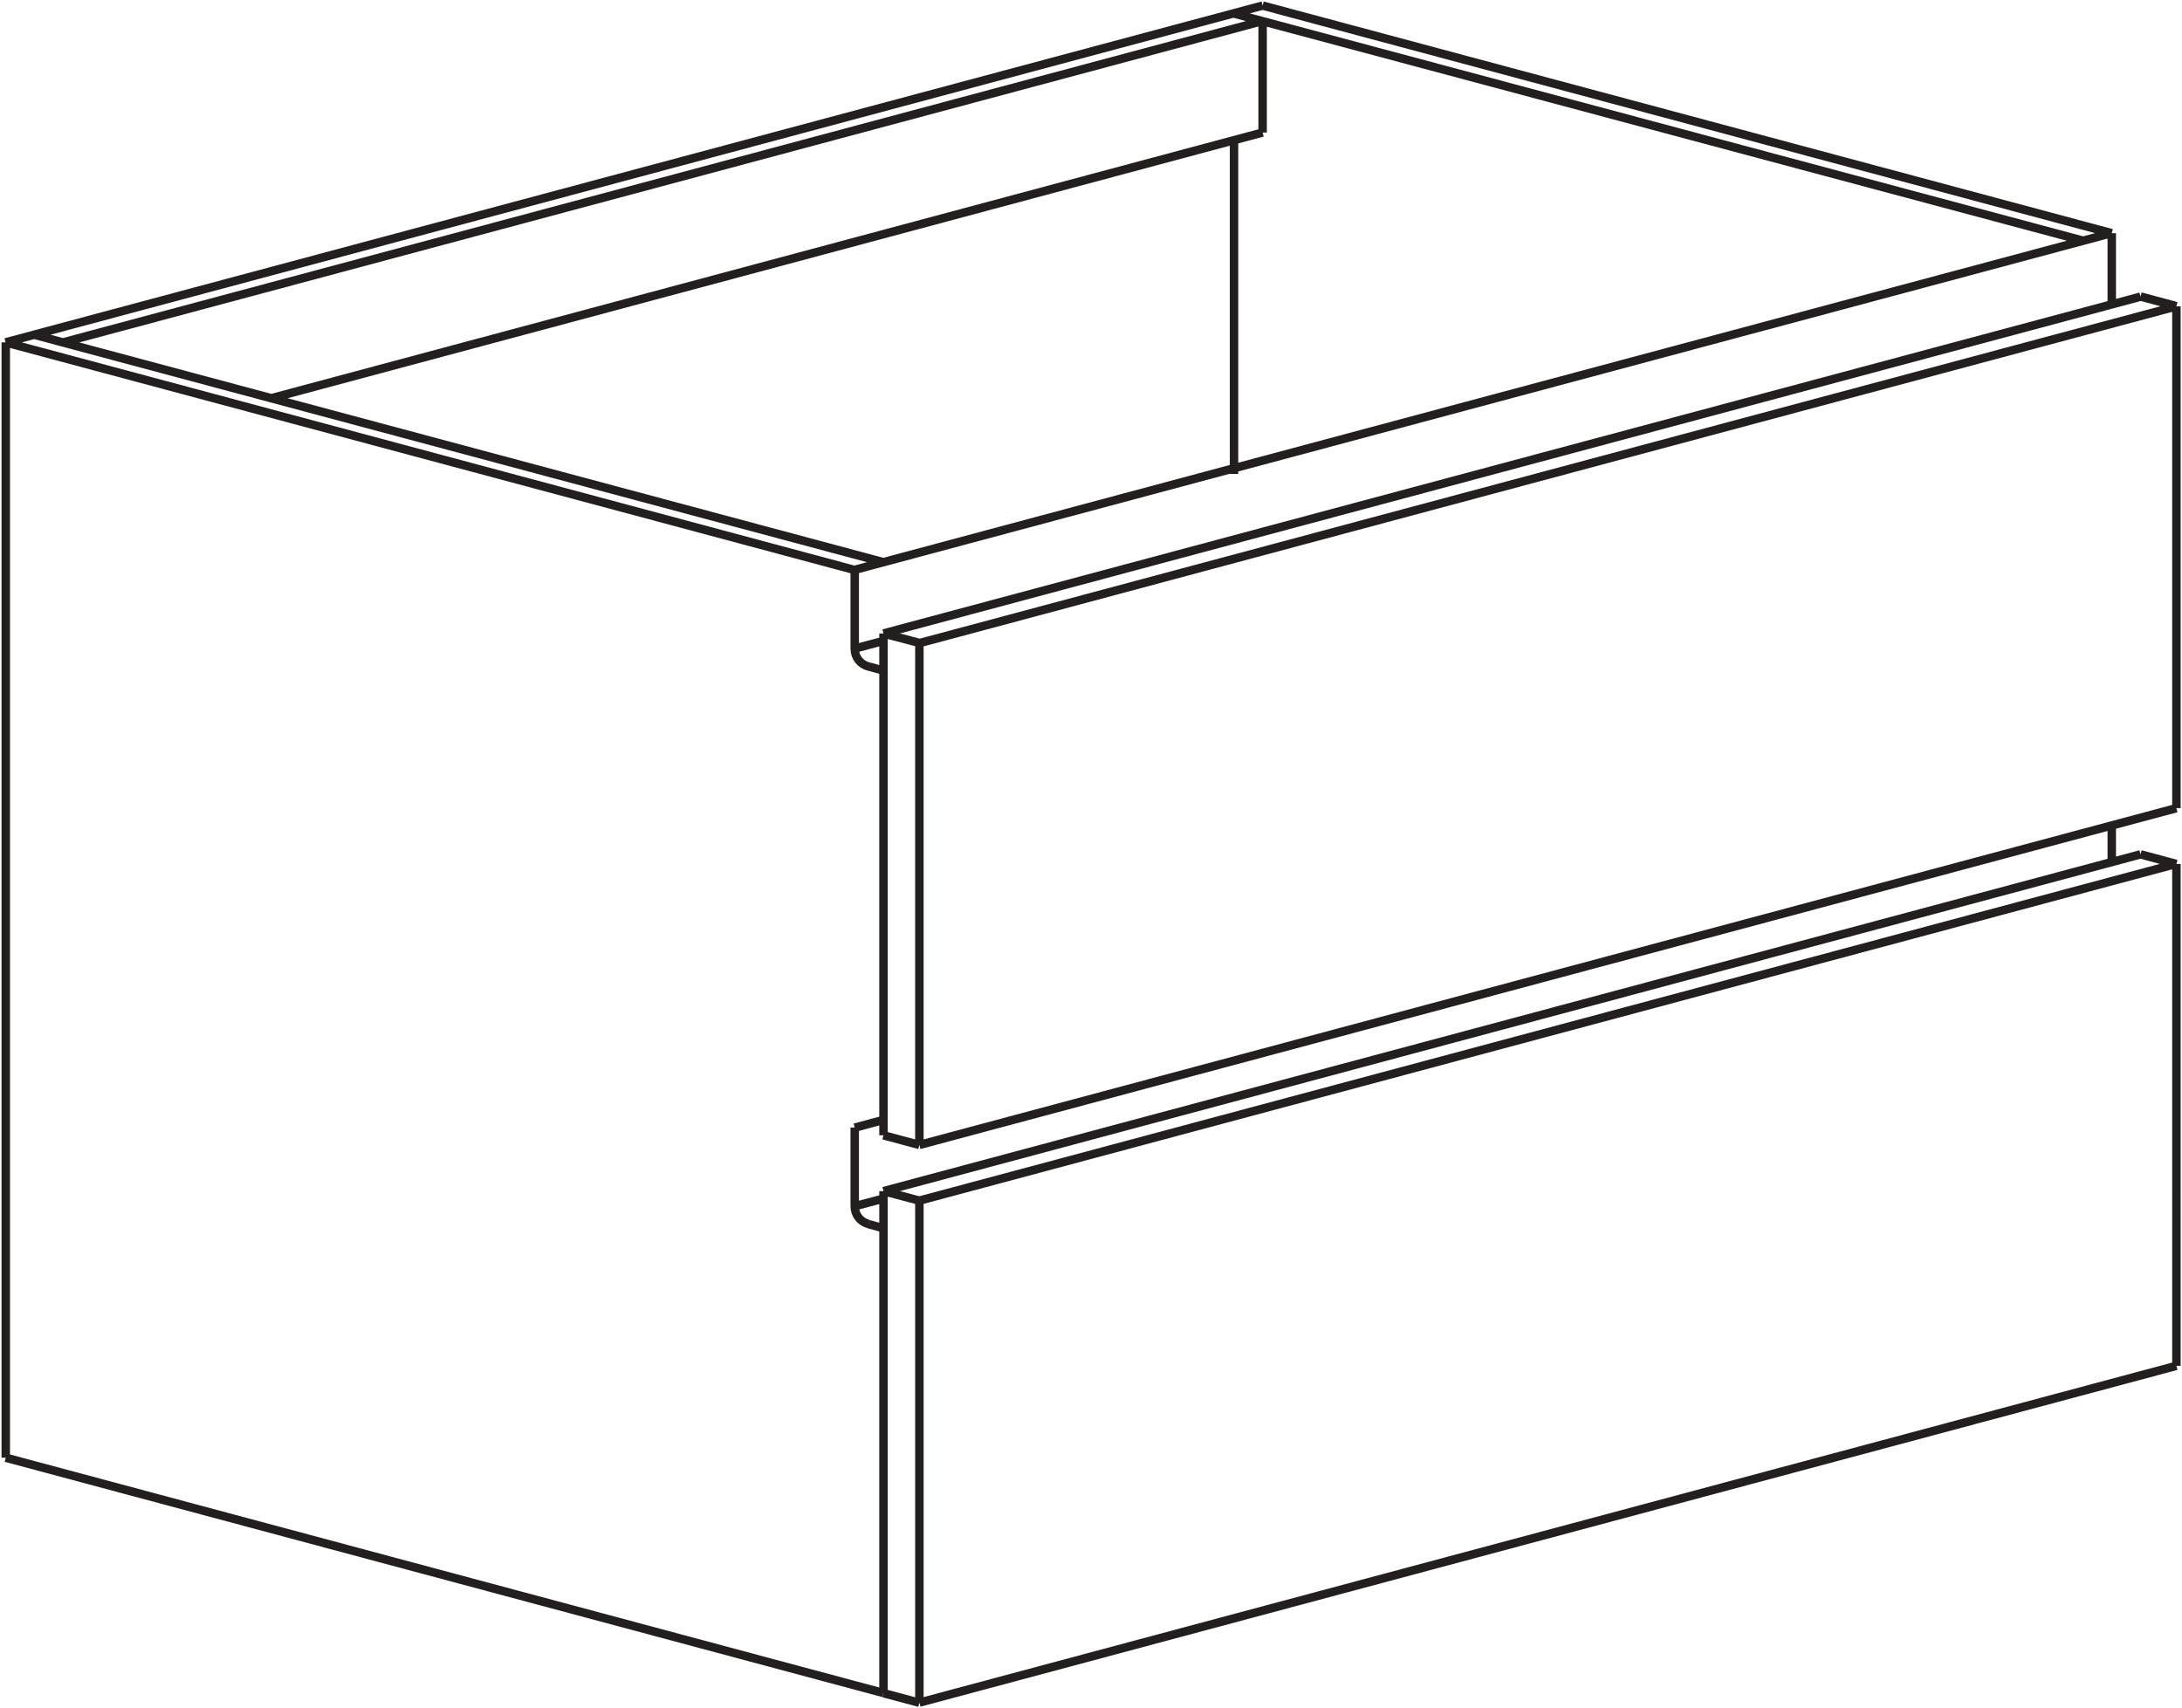<svg xmlns="http://www.w3.org/2000/svg" viewBox="0 0 128.92 100.92">
  <path fill="none" stroke="#241f1f" stroke-linejoin="bevel" stroke-miterlimit="2.61" stroke-width=".5" d="M74.6 7.83V1.24Zm0-7.5Zm54 14.47ZM50.5 33.67v4.66zm0 4.66c0 .5.33.93.82 1.05m73.45-25.6v4.2zM50.5 66.62v4.65zm0 4.65c0 .5.33.93.82 1.05m73.45-23.56v2.16zM.34 20.23Zm0 65.9zm53.98 14.47 74.27-19.9zm0 0V70.94zm0-62.6 74.27-19.9zm74.27-19.9v29.65zm-76.4 81.93L.34 86.13zM.34 86.13v-65.9ZM50.5 33.68.33 20.23Zm74.27-19.9L74.6.33ZM52.2 33.22 2.03 19.78Zm70.87-19L72.91.8ZM52.2 100.04V70.38zm2.12.57-2.12-.57zM.33 20.23 74.6.33ZM50.5 33.67l74.27-19.9zM.33 20.23 74.6.33Zm3.4 0L74.6 1.24ZM72.91 8.3V28ZM16.03 23.53 74.6 7.83Zm38.3 14.46-2.13-.56zm-2.13-.56 74.27-19.9zm76.39-19.34-2.12-.57zm-76.4 21.53-.87-.24zm-1.69-1.3 1.7-.45zm3.82 32.62 74.27-19.9zm-3.82-4.31 1.7-.46zm3.82 4.31-2.12-.56zm-2.12-.56 74.27-19.9zm76.39-19.33-2.12-.57zm-76.4 21.52-.87-.24zm-1.69-1.3 1.7-.45zm3.82-3.62 74.27-19.9zm0 0-2.12-.57zm-2.12-.57V37.43zm2.12.57V37.99zm74.27-16.6V80.7z"/>
</svg>